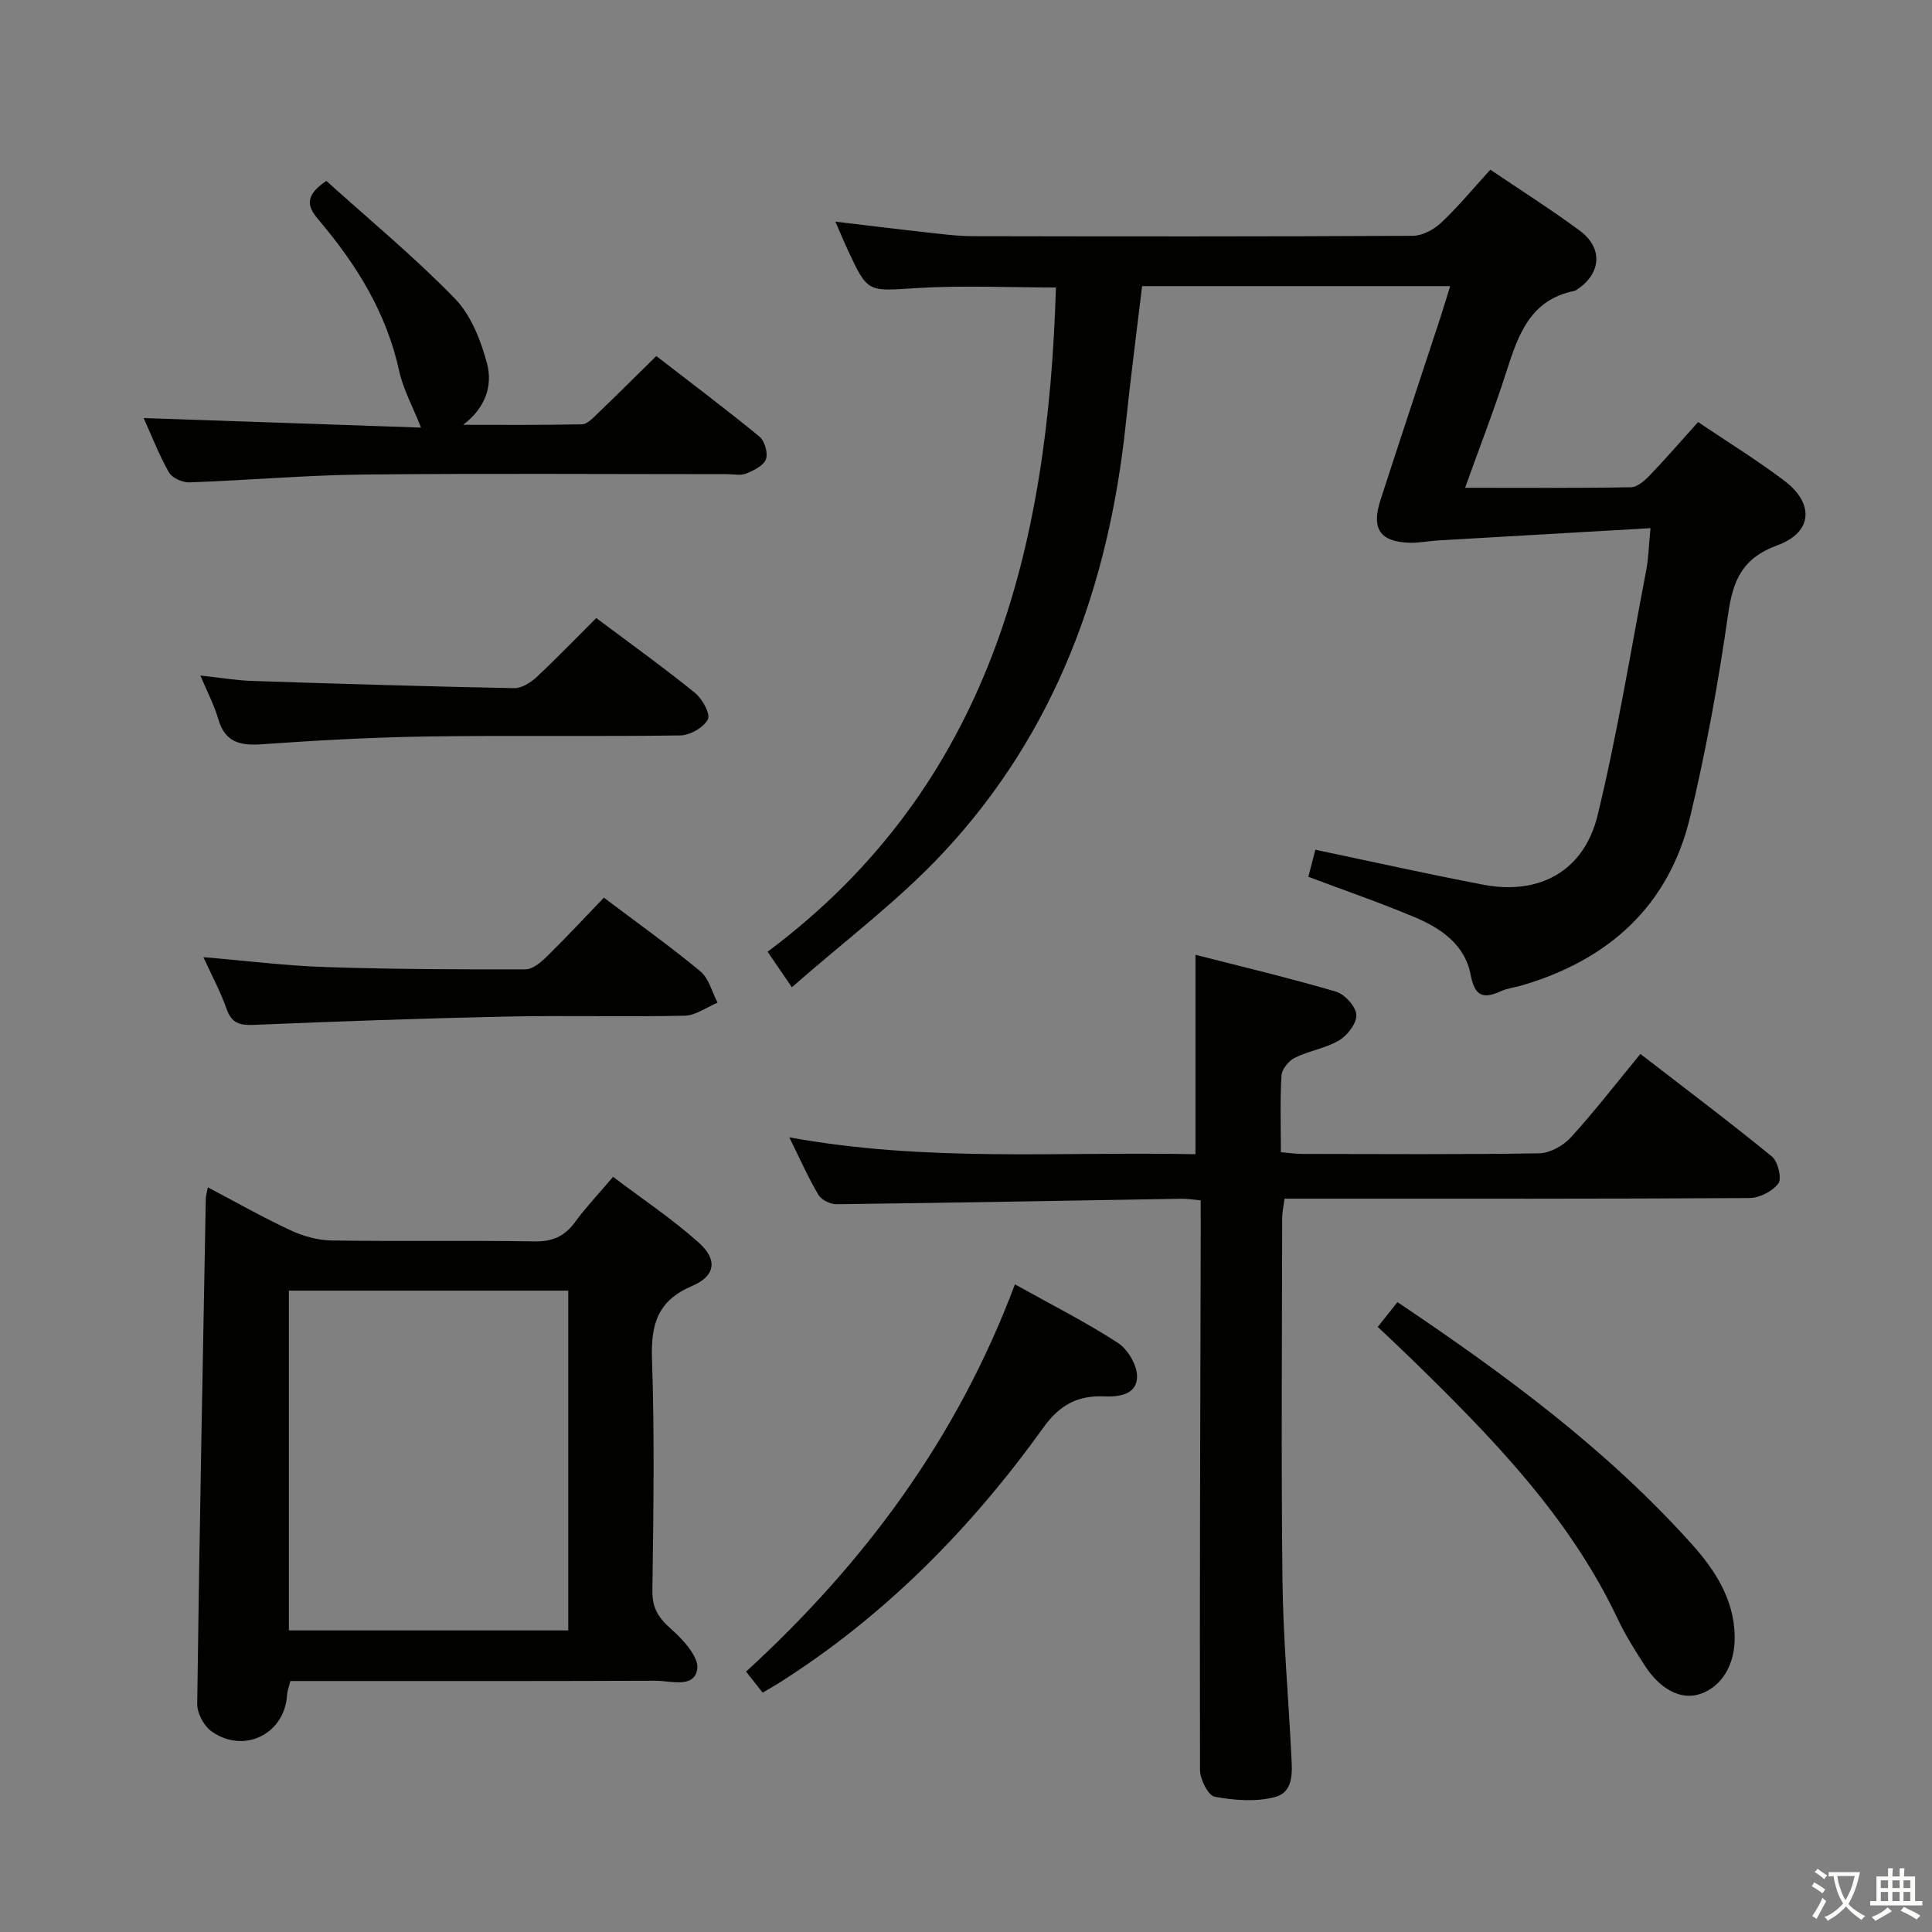 <svg enable-background="new 0 0 400 400" viewBox="0 0 400 400" xmlns="http://www.w3.org/2000/svg"><rect x="0" y="0" width="400" height="400" fill="#808080" stroke="none"/><path d="m377.9 391.2c-.2.3-.4.5-.6.8-.7-.6-1.4-1-2.2-1.5.2-.3.4-.5.5-.8.6.4 1.4.8 2.3 1.5zm-1.8 6.1c-.2-.2-.5-.4-.9-.6.4-.6.8-1.2 1.2-1.9s.7-1.3.9-1.9c.3.3.5.5.8.7-.7 1.3-1.4 2.6-2 3.7zm2.2-9c-.3.3-.5.5-.6.8-.6-.6-1.3-1.1-2-1.5.3-.3.5-.5.6-.7.6.5 1.3.9 2 1.4zm.3.2v-.9h2 4.5c-.3 1.3-.6 2.5-1 3.6s-.9 2.1-1.4 3c.4.5 1 1 1.6 1.4s1.2.8 1.9 1.1c-.3.2-.5.4-.8.8-.4-.3-1-.7-1.6-1.2s-1.2-1.1-1.6-1.6c-.5.6-1.1 1.1-1.7 1.6s-1.4.9-2.1 1.4c-.1-.3-.3-.5-.7-.8.6-.2 1.2-.5 1.9-1s1.4-1.1 2-1.8c-.5-.8-.9-1.6-1.2-2.5s-.6-2-.8-3.2c-.4.1-.7.1-1 .1zm2.5 2.7c.3 1 .7 1.7 1 2.2.3-.5.6-1.1 1-2s.6-1.9.9-3h-3.2-.4c.1.9.3 1.8.7 2.8z" fill="#fbfcfa"/><path d="m396.5 388.5v1.5 3.6h1.5v.9c-.4 0-1 0-1.7 0h-7.9c-.5 0-.9 0-1.2 0v-.9h1.3v-3.5c0-.7 0-1.2 0-1.6h2.4c0-.8 0-1.4 0-1.7h1c0 .3-.1.8-.1 1.7h1.5c0-.8 0-1.4 0-1.7h1c0 .3-.1.9-.1 1.7zm-8.2 9.2c-.2-.3-.5-.5-.8-.8.8-.3 1.4-.6 1.9-.9s1-.7 1.4-1.1c.3.3.6.5.9.8-1.6 1-2.8 1.6-3.4 2zm2.6-6.8v-1.6h-1.5v1.6zm0 2.7v-1.9h-1.5v1.9zm2.4-2.7v-1.6h-1.5v1.6zm0 2.7v-1.9h-1.5v1.9zm.2 2 .7-.8c.4.2.9.5 1.6.8s1.3.7 1.8 1c-.3.3-.5.5-.8.8-.4-.3-1.5-1-3.3-1.8zm2-4.7v-1.6h-1.4v1.6zm0 2.7v-1.9h-1.4v1.9z" fill="#fbfcfa"/><g fill="#010100"><path d="m163.95 204.4c-2.28-3.34-3.48-5.1-5.03-7.35 46.1-34.43 58.08-83.65 59.7-137.53-9.74 0-19.36-.47-28.92.13-10.03.62-10.01 1.07-14.16-7.86-.83-1.79-1.59-3.61-2.58-5.9 6.53.77 12.58 1.53 18.64 2.2 3.3.36 6.62.81 9.93.81 30.33.06 60.66.09 90.99-.08 1.98-.01 4.35-1.29 5.85-2.7 3.5-3.29 6.57-7.02 10.19-10.99 6.29 4.26 12.59 8.24 18.56 12.66 4.87 3.61 4.36 8.97-.75 12.25-.14.09-.3.17-.46.2-9.11 1.85-11.6 9.11-14.02 16.69-2.52 7.88-5.53 15.6-8.56 24.06 11.84 0 23.1.09 34.34-.11 1.35-.02 2.89-1.41 3.96-2.53 3.33-3.47 6.47-7.11 9.94-10.97 6.17 4.17 12.27 7.91 17.93 12.21 6.15 4.67 5.78 10.63-1.48 13.29-7.27 2.66-9.21 7.2-10.22 14.2-2.02 14.11-4.55 28.21-7.88 42.07-4.43 18.47-16.89 29.6-34.87 34.88-1.43.42-2.98.58-4.32 1.19-3.83 1.75-5.43.93-6.28-3.53-1.16-6.05-6.06-9.47-11.39-11.72-7.16-3.03-14.53-5.56-22.18-8.44.47-1.81.95-3.65 1.45-5.6 11.78 2.47 23.24 5.04 34.78 7.24 11.63 2.21 20.86-2.82 23.67-14.42 4.06-16.74 6.82-33.8 10.06-50.73.46-2.4.51-4.88.88-8.67-14.92.86-29.44 1.69-43.95 2.54-1.99.12-3.98.54-5.96.48-6.08-.2-7.92-2.87-6.01-8.8 4.09-12.65 8.29-25.26 12.44-37.89.66-2.02 1.26-4.06 2-6.44-21.46 0-42.4 0-63.78 0-1.14 9.51-2.38 19-3.38 28.51-3.52 33.48-14.55 63.93-37.8 88.8-9.32 9.99-20.48 18.31-31.33 27.85z"/><path d="m248.59 248.51c-1.75-.15-2.88-.34-4-.32-23.79.39-47.59.84-71.38 1.13-1.28.02-3.13-.87-3.75-1.92-2.11-3.55-3.78-7.35-6.05-11.93 28.3 5.2 56.14 2.92 84.1 3.5 0-13.77 0-27.14 0-41.29 9.71 2.49 19.46 4.8 29.06 7.62 1.82.53 4.11 3.03 4.24 4.76s-1.8 4.28-3.52 5.31c-2.78 1.67-6.24 2.16-9.19 3.62-1.26.62-2.7 2.36-2.78 3.67-.32 5.13-.13 10.29-.13 15.89 1.69.14 3.11.36 4.53.36 16.32.02 32.65.14 48.97-.13 2.22-.04 4.95-1.56 6.5-3.25 4.92-5.39 9.39-11.19 14.44-17.32 9.27 7.16 18.39 14.02 27.22 21.23 1.25 1.02 2.1 4.53 1.34 5.57-1.2 1.64-3.92 3.02-6 3.03-29.98.19-59.96.13-89.94.13-1.99 0-3.98 0-6.31 0-.19 1.52-.48 2.79-.48 4.06-.03 24.98-.22 49.96.06 74.93.14 11.96 1.22 23.9 1.81 35.86.17 3.5.73 7.93-3.34 9.03-3.91 1.06-8.43.69-12.49-.05-1.35-.25-3.04-3.6-3.05-5.54-.09-37.3.06-74.6.15-111.9-.01-1.96-.01-3.91-.01-6.05z"/><path d="m43.03 245.83c6.02 3.16 11.49 6.27 17.17 8.91 2.6 1.21 5.62 2.05 8.46 2.09 13.98.21 27.97-.05 41.95.19 3.74.07 6.25-1.02 8.42-3.97 2.25-3.07 4.89-5.85 7.9-9.4 6.06 4.59 12.27 8.72 17.77 13.65 3.92 3.51 3.43 6.89-1.4 8.94-7.19 3.06-8.56 7.97-8.31 15.2.55 15.96.29 31.96.08 47.94-.05 3.58 1.28 5.6 3.87 7.88 2.48 2.19 5.82 5.84 5.42 8.32-.65 4.04-5.5 2.39-8.61 2.4-25.13.1-50.27.06-75.63.06-.26 1.08-.63 1.98-.69 2.91-.49 8.06-8.91 12.27-15.64 7.51-1.58-1.12-2.98-3.76-2.96-5.68.45-34.92 1.14-69.84 1.78-104.76.03-.46.19-.95.42-2.19zm74.62 91.73c0-23.61 0-46.95 0-70.35-19.45 0-38.54 0-57.84 0v70.35z"/><path d="m67.56 37.45c8.81 7.95 18.16 15.68 26.58 24.32 3.36 3.45 5.43 8.71 6.7 13.52 1.21 4.57-.36 9.21-4.95 12.66 8.2 0 16.41.08 24.61-.1 1.07-.02 2.23-1.27 3.15-2.15 3.96-3.8 7.84-7.67 12.23-11.99 7.05 5.46 14.31 10.91 21.33 16.66 1.1.9 1.84 3.43 1.37 4.71-.48 1.33-2.52 2.32-4.08 2.96-1.15.47-2.63.13-3.96.13-25.15 0-50.3-.18-75.44.08-11.95.13-23.89 1.2-35.84 1.62-1.44.05-3.62-.9-4.28-2.06-2.11-3.73-3.66-7.77-5.24-11.26 19.31.66 38.58 1.33 57.43 1.98-1.72-4.37-3.71-7.97-4.55-11.83-2.61-11.89-8.73-21.8-16.43-30.91-2.14-2.51-3.76-4.9 1.37-8.34z"/><path d="m285.25 274.72c1.54-1.94 2.76-3.47 4.08-5.13 22.18 14.9 43.32 30.44 61 50.18 4.81 5.38 8.7 11.4 8.82 19.04.09 5.89-2.7 10.44-7.21 11.93-3.87 1.28-8.21-.91-11.47-6-1.97-3.08-3.95-6.19-5.5-9.48-10.09-21.36-26.28-37.86-42.88-54.04-2.13-2.08-4.31-4.1-6.84-6.5z"/><path d="m210.13 265.91c7.51 4.19 14.65 7.79 21.32 12.12 2.06 1.34 4.01 4.64 3.97 7.02-.05 3.66-3.68 4.2-6.84 4.06-5.39-.23-9.14 1.71-12.48 6.35-15.07 20.99-32.97 39.18-54.96 53.07-.97.61-1.97 1.16-3.24 1.91-1.08-1.37-2.07-2.62-3.44-4.35 24.45-22.38 43.72-48.29 55.67-80.18z"/><path d="m42.11 198.17c8.82.74 17.03 1.78 25.26 2.05 13.8.45 27.62.51 41.43.47 1.49 0 3.21-1.47 4.43-2.67 4.02-3.94 7.85-8.07 11.8-12.17 7.06 5.33 13.71 10.06 19.98 15.26 1.76 1.46 2.4 4.28 3.56 6.48-2.27.94-4.52 2.65-6.8 2.7-12.32.27-24.65-.08-36.96.18-17.45.37-34.89 1-52.33 1.72-2.9.12-4.54-.37-5.57-3.31-1.25-3.56-3.07-6.92-4.8-10.71z"/><path d="m123.45 127.96c6.95 5.2 13.83 10.15 20.42 15.47 1.52 1.23 3.27 4.38 2.69 5.5-.87 1.69-3.68 3.31-5.69 3.33-17.46.26-34.93-.04-52.39.22-11.44.17-22.88.81-34.29 1.61-4.51.32-7.62-.41-9-5.22-.81-2.82-2.22-5.47-3.7-9.01 4 .43 7.34 1.01 10.69 1.12 18.08.6 36.17 1.14 54.26 1.5 1.54.03 3.4-1.14 4.63-2.27 4.22-3.95 8.24-8.13 12.38-12.25z"/></g></svg>